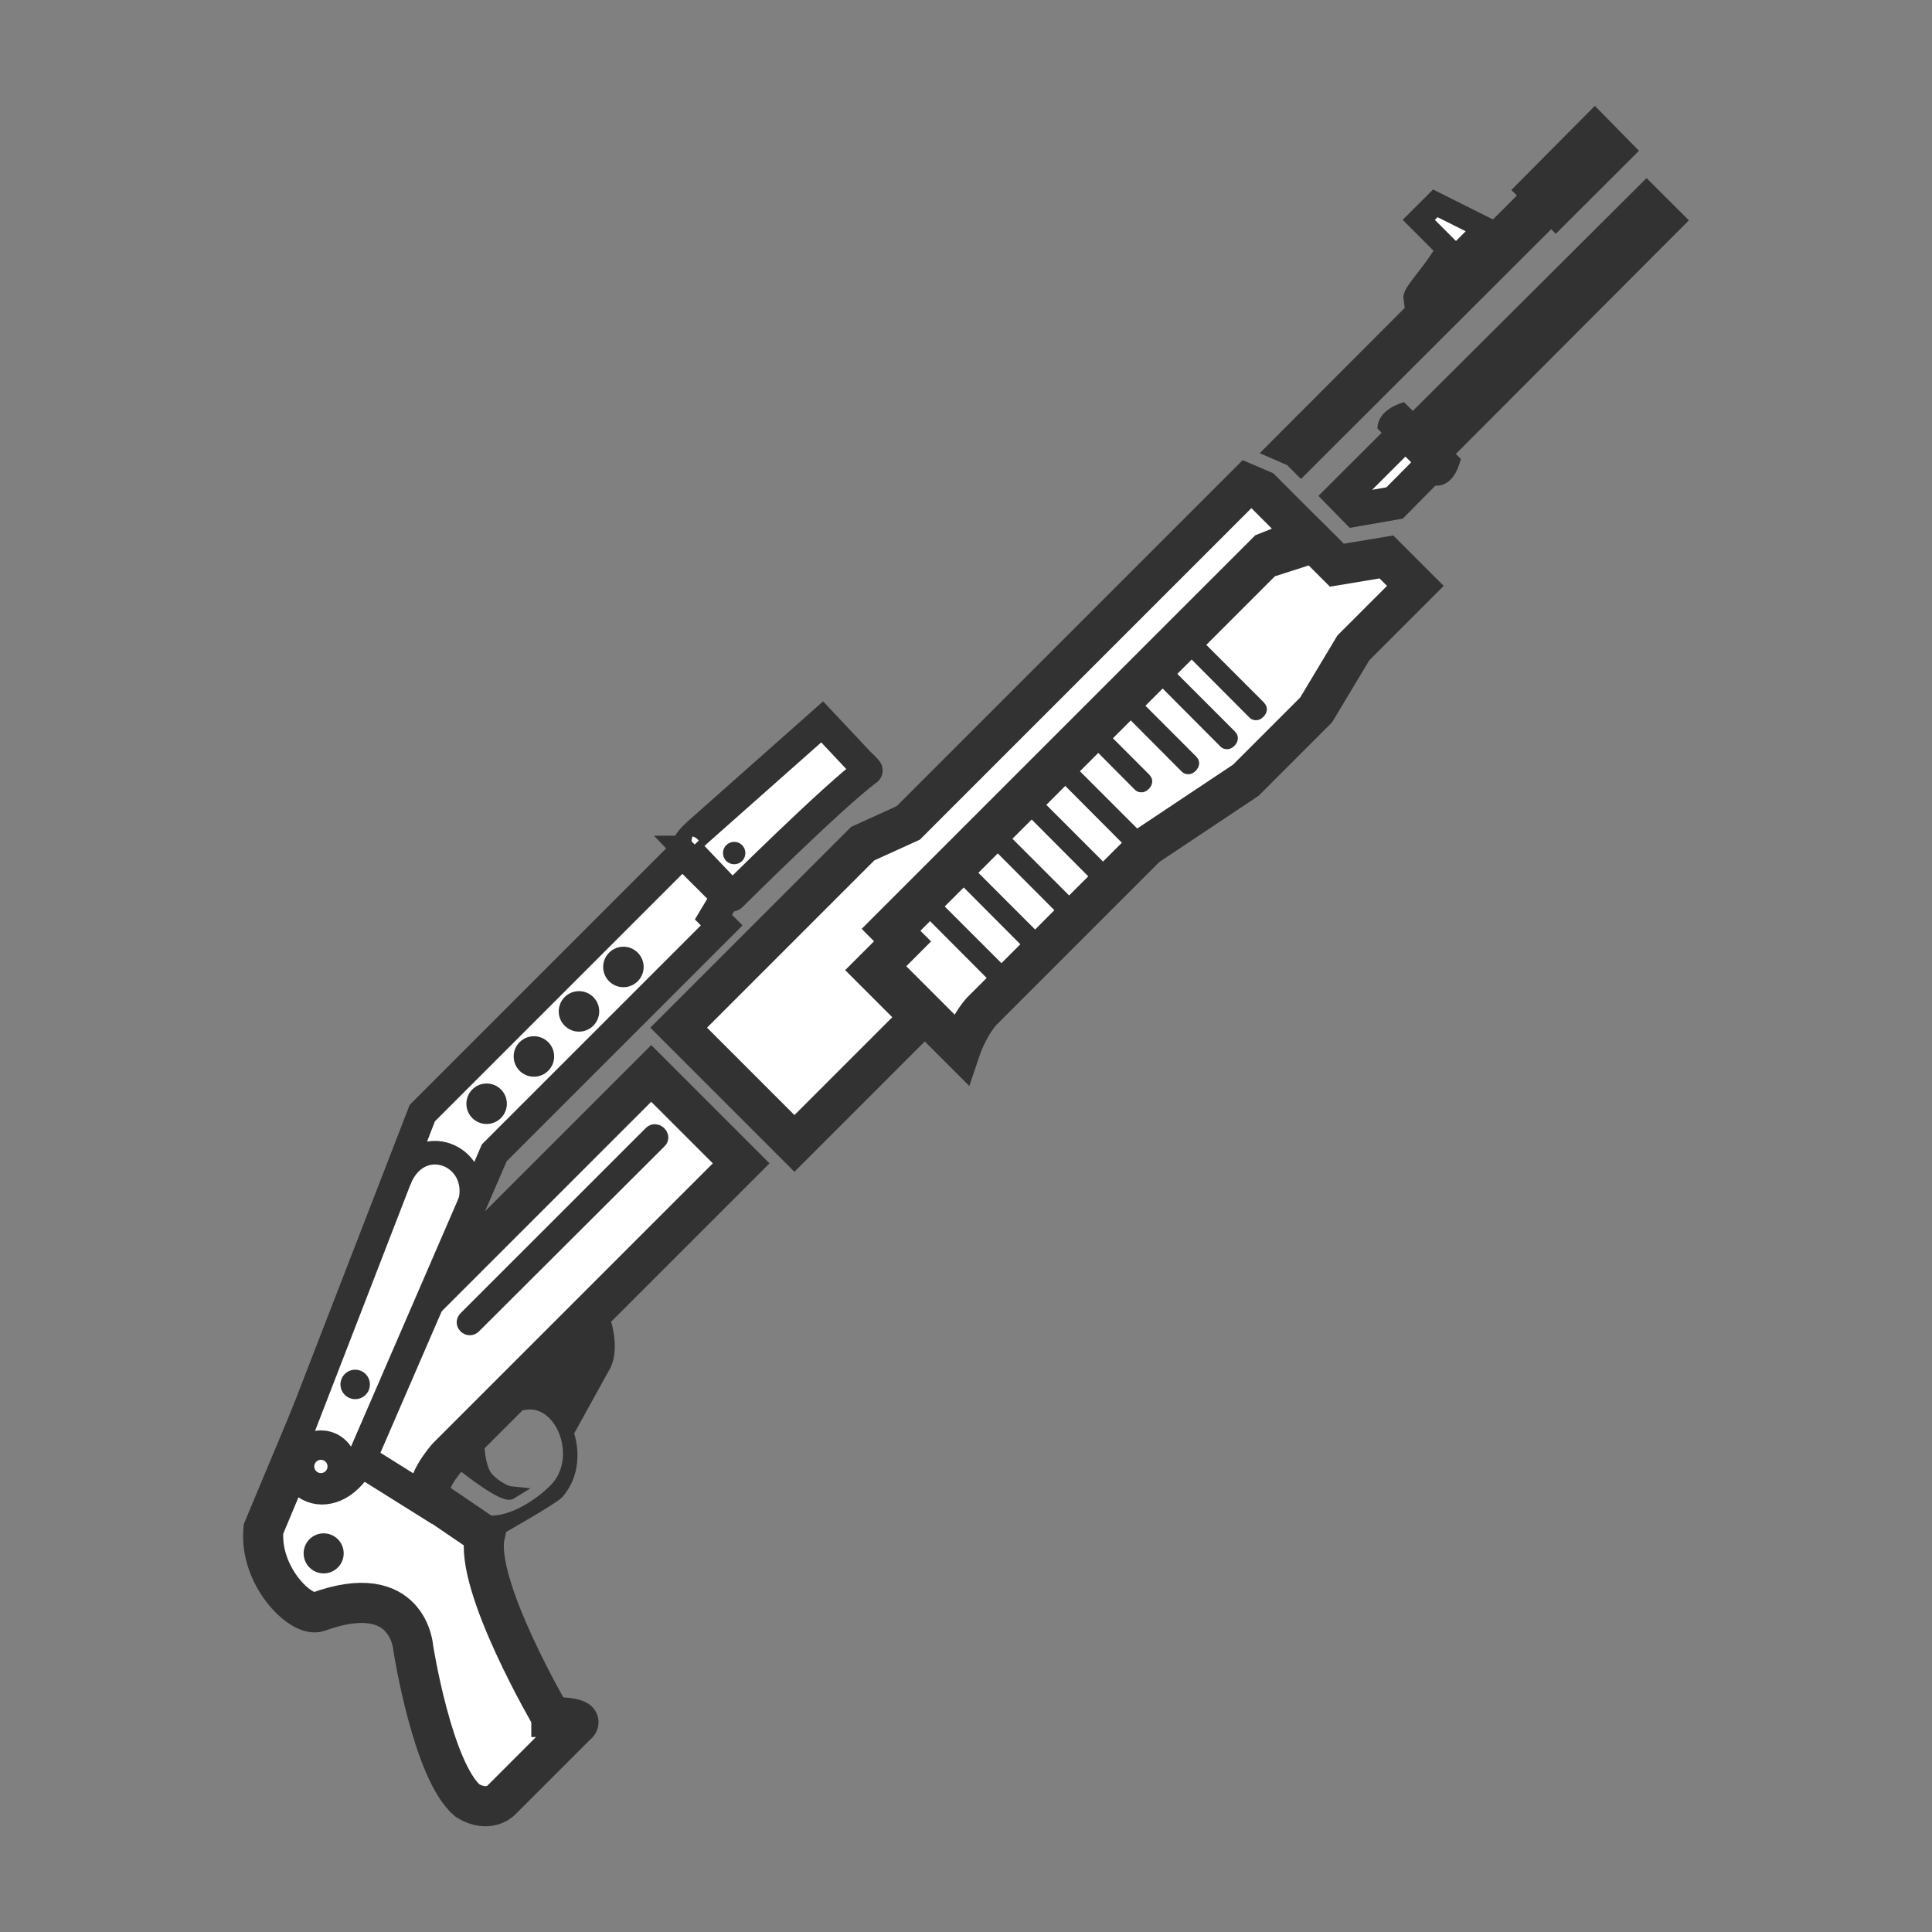 <svg xmlns="http://www.w3.org/2000/svg" width="128" height="128"><rect width="100%" height="100%" fill="#808080" stroke="none"/><g transform="translate(-2.345 1.241)"><path d="M38.873 112.513s2.431-.003 1.643.548l-5 5s-.821.822-2.19 0c-2.322-1.95-3.599-10.097-3.599-10.097s-.274-4.61-6.3-2.419c-1.129.394-3.924-2.364-3.627-5.484l3.231-7.725 22.46-22.46 5.958 5.958L32.002 95.28s-1.87 2.075-.96 2.873l3.425 2.331c-.724 3.287 4.406 12.028 4.406 12.028z" fill="#fff" stroke="#323232" stroke-width="2.657"/><path d="M45.928 74.241c.182-.168-.145-.49-.333-.302L33.313 86.217c-.21.198.113.507.316.29z" fill="#fff" stroke="#323232" stroke-width="1.286"/><path d="M39.917 93.685s.882 2.176-.622 3.959c-.427.427-3.732 2.293-3.732 2.293l-1.258-.385c1.703.337 3.723-.984 4.819-2.08 2.028-2.029.547-6.026-1.918-5.752l5.227-5.227s.551 1.79-.122 2.856zm-6.7 2.28s2.516 1.985 2.975 1.7c-.499-.05-1.45-.683-1.74-1.192-.304-.538-.394-1.348-.394-1.348z" fill="#323232" stroke="#323232" stroke-width=".862"/><path d="M84.978 30.82l-22.46 22.46-3.013 1.37-12.196 12.195 7.67 7.67 8.36-8.362-3.12-3.12 1.918-1.917-.822-.822 24.94-24.939 2.725-1.081-3.046-3.046z" fill="#fff" stroke="#323232" stroke-width="2.657"/><path d="M111.433 12.131l1.23 1.227L97.077 28.98l.371.366-2.709 2.737-2.584.45-.892-.911 4.216-4.209.305.305z" fill="#fff" stroke="#323232" stroke-width="2.229"/><path d="M99.13 29.166c-.51 2.056-1.755 1.755-1.755 1.755l-3.764-3.764s-.15-1.19 1.755-1.755z" fill="#323232"/><path d="M88.539 28.917l-.276-.276-.516-.226 16.676-16.71-.371-.366 3.952-3.98 1.357 1.382-3.939 3.932-.305-.305z" fill="none" stroke="#323232" stroke-width="2.229"/><path d="M96.068 18.53c-.053-.367 1.411-1.8 2.191-3.286l-1.917-1.918 1.095-1.095 3.287 1.643z" fill="#fff" stroke="#323232" stroke-width="1.508"/><path d="M65.987 68.253s.478-1.426 1.37-2.466l10.955-10.956 6.574-4.382 4.656-4.656 2.465-4.109 4.109-4.109-1.917-1.917-3.287.548-1.498-1.498-3.316 1.066-24.652 24.651.706.706-1.643 1.644z" fill="#fff" stroke="#323232" stroke-width="2.657"/><path d="M47.955 55.104l2.459 2.579s.329.637.444.472c0 0 6.63-6.592 8.988-8.345.044-.032-.494-.527-.494-.527l-2.536-2.698-8.24 7.303c-1.194 1.067-.62 1.216-.62 1.216zm-.4.17L30.322 72.507l-8.015 20.704c-1.917 4.108 2.026 5.904 3.943 2.344l8.844-20.422L50.16 60.068l-.548-.547.822-1.37z" fill="#fff" stroke="#323232" stroke-width="1.952"/><path d="M81.052 49.466c.03.037.184-.117.148-.153l-3.495-3.496c-.036-.041-.184.11-.14.146zm-3.107 1.199c.03.036.183-.118.147-.153l-2.54-2.541c-.036-.042-.184.109-.14.145zm5.674-2.857c.03.036.183-.118.147-.154l-3.948-3.949c-.037-.041-.184.109-.14.146zm1.921-1.921c.03.036.183-.118.147-.154l-3.948-3.949c-.037-.041-.184.11-.141.146zm-8.146 8.6c.03.036.183-.118.147-.154l-4.175-4.176c-.036-.041-.184.109-.14.146zm-2.226 2.226c.03.036.183-.118.147-.154l-4.175-4.176c-.037-.041-.184.109-.14.146zm-2.246 2.245c.03.037.183-.117.147-.153l-4.175-4.176c-.036-.042-.184.109-.14.146zm-2.256 2.256c.03.037.184-.117.148-.153l-4.176-4.177c-.036-.041-.184.11-.14.146zm-2.231 2.231c.03.036.184-.118.148-.154l-4.175-4.176c-.037-.041-.184.11-.141.146z" fill="#fff" stroke="#323232" stroke-width="1.171"/><circle transform="rotate(-45)" cx="-51.131" cy="84.514" r="1.414" fill="#fff" stroke="#323232" stroke-width="1.95" stroke-linejoin="round"/><circle transform="rotate(-45)" cx="-45.682" cy="82.277" r=".975" fill="#323232"/><circle transform="rotate(-45)" r="1.327" cy="88.715" cx="-55.073" fill="#323232"/><circle transform="rotate(-45)" r="1.341" cy="75.286" cx="-26.375" fill="#323232"/><circle transform="rotate(-45)" cx="-21.945" cy="75.286" r="1.341" fill="#323232"/><circle transform="rotate(-45)" cx="-17.722" cy="75.286" r="1.341" fill="#323232"/><circle transform="rotate(-45)" r="1.341" cy="75.286" cx="-13.559" fill="#323232"/><circle transform="rotate(-45)" r=".742" cy="75.139" cx="-3.033" fill="#323232"/><path d="M28.796 76.974c1.451-3.62 6.11-1.402 4.409 2.21" fill="none" stroke="#323232" stroke-width="1.561"/><path d="M26.637 95.727l4.893 3.062" fill="none" stroke="#323232" stroke-width="2.185"/></g></svg>